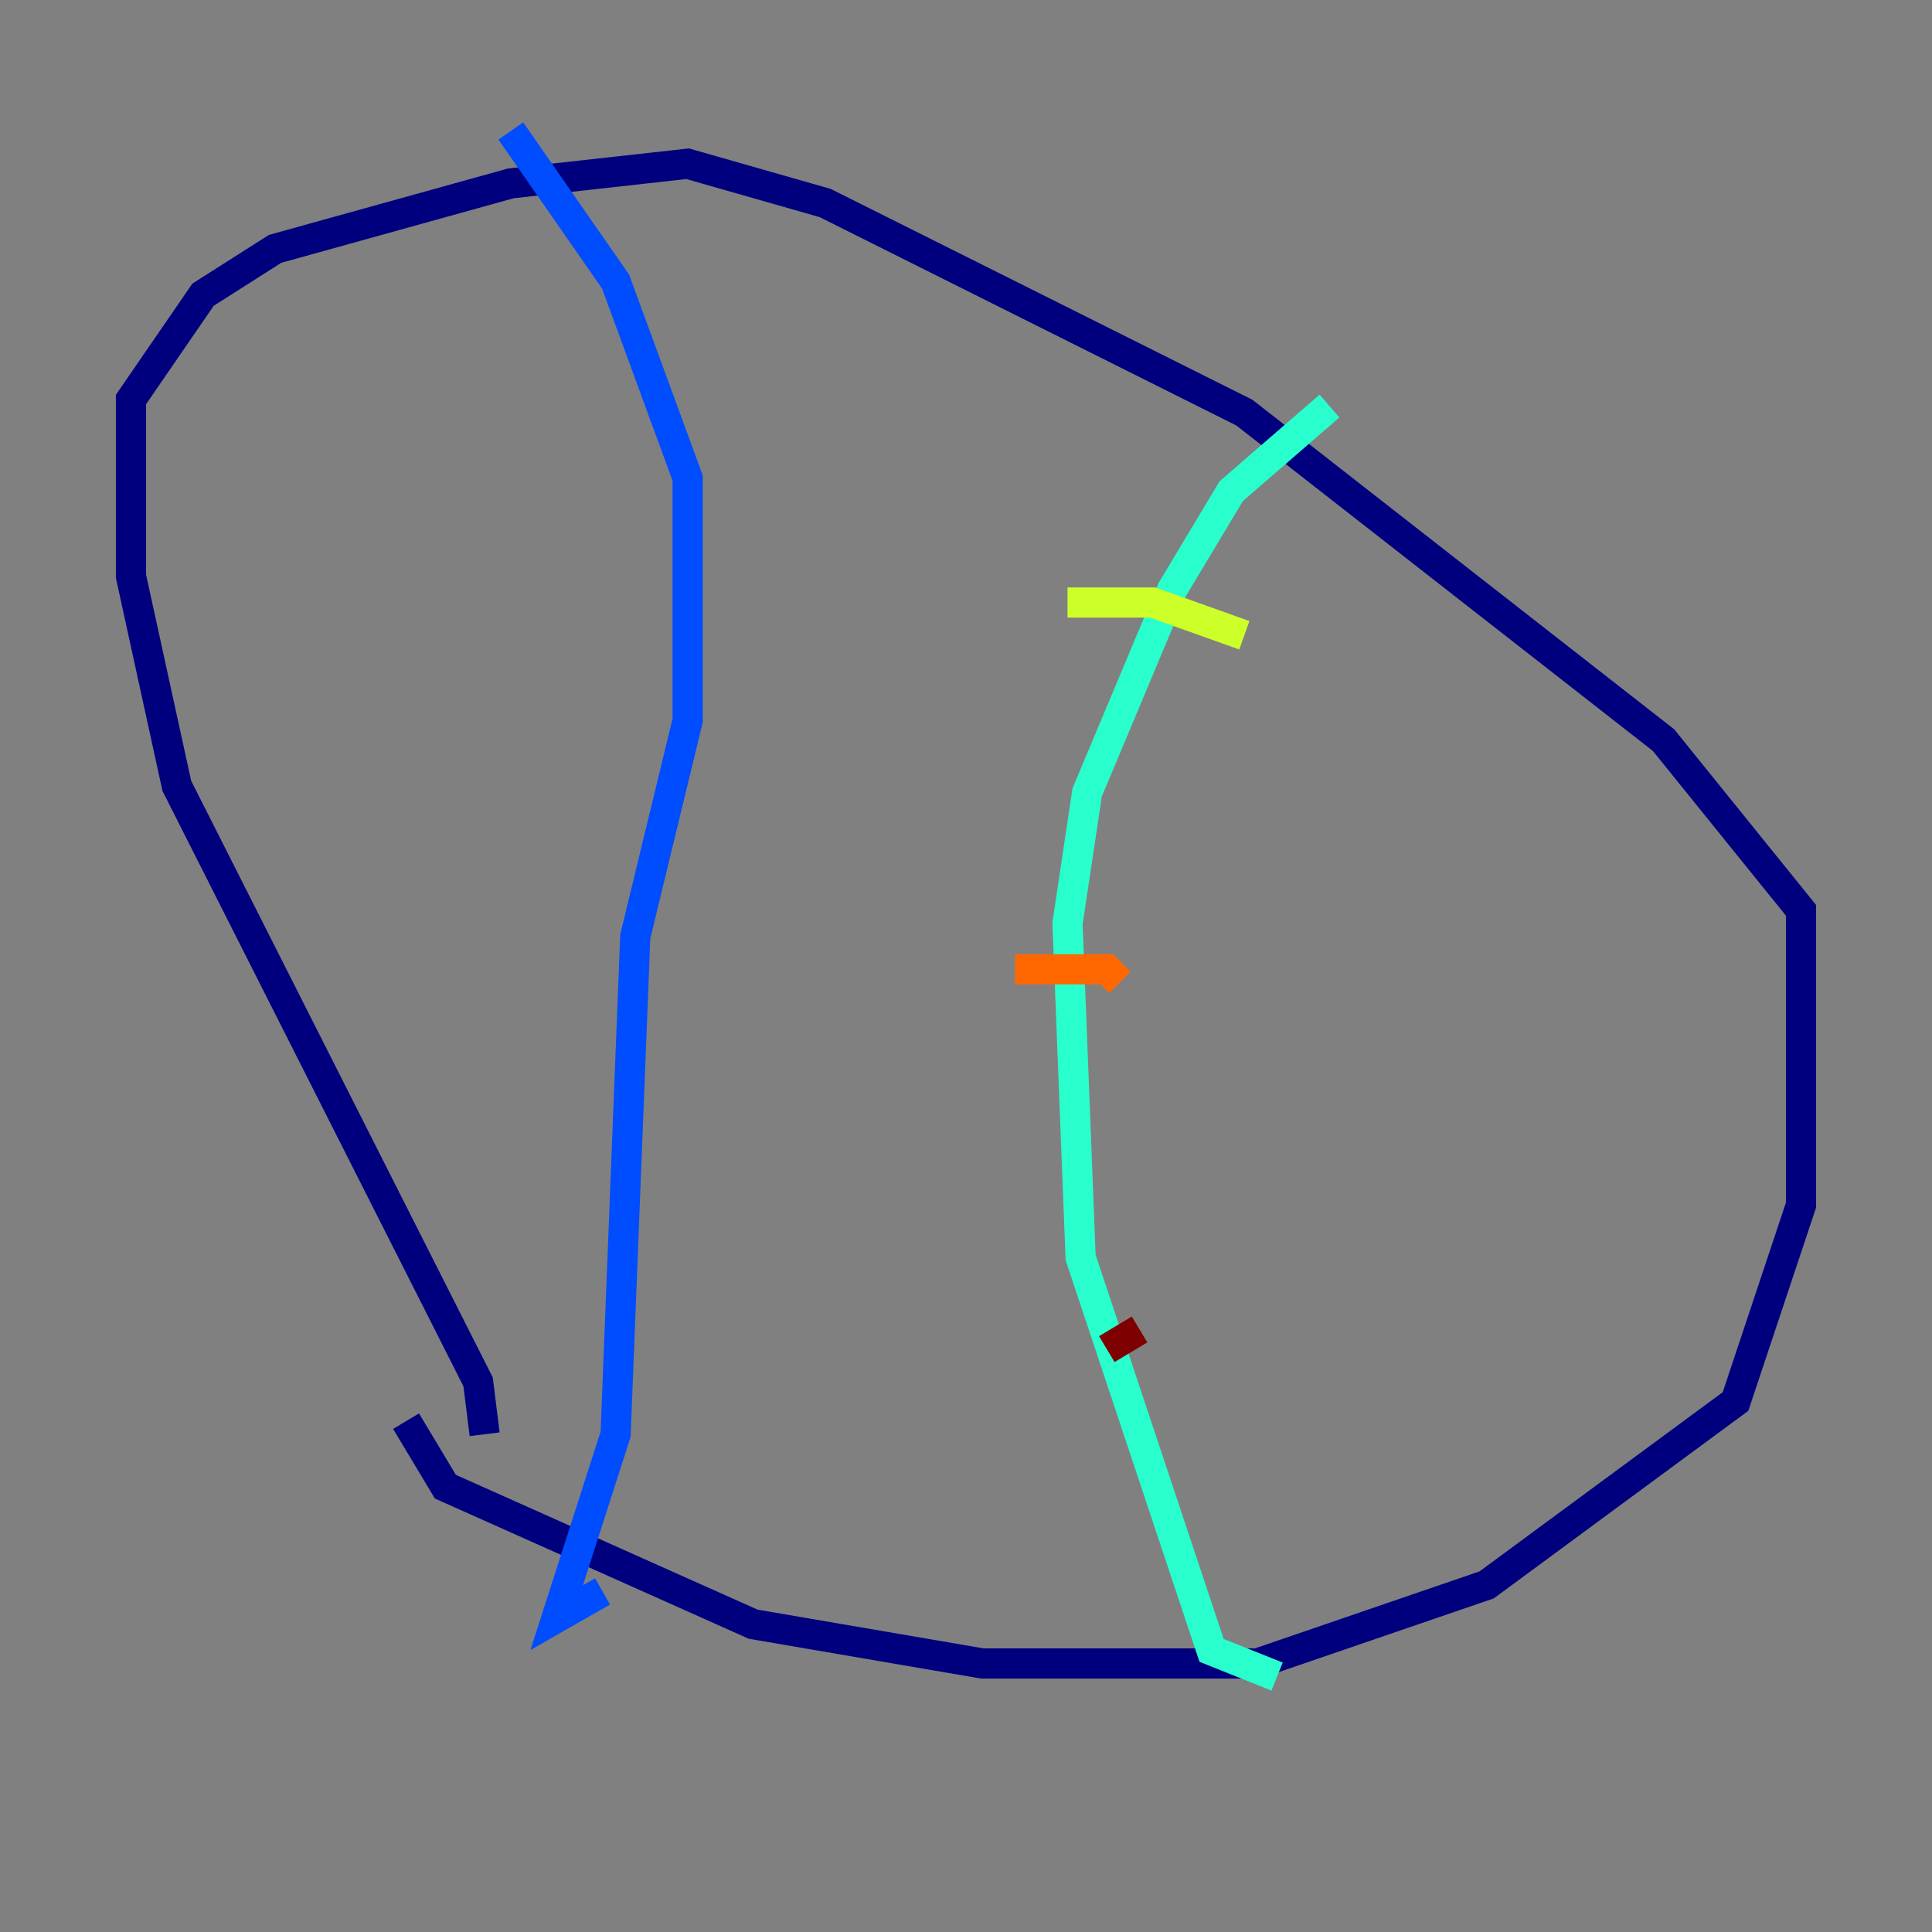 <?xml version="1.0" encoding="utf-8" ?>
<svg baseProfile="tiny" height="128" version="1.2" viewBox="0,0,128,128" width="128" xmlns="http://www.w3.org/2000/svg" xmlns:ev="http://www.w3.org/2001/xml-events" xmlns:xlink="http://www.w3.org/1999/xlink"><rect x="0" y="0" width="128" height="128" fill="#808080" stroke="none"/><defs /><polyline fill="none" points="32.108,95.024 31.675,91.552 11.715,52.068 8.678,38.183 8.678,26.468 13.451,19.525 18.224,16.488 33.844,12.149 45.559,10.848 54.671,13.451 82.441,27.336 110.21,49.031 119.322,60.312 119.322,79.837 114.983,92.854 98.495,105.003 83.308,110.21 65.085,110.21 49.898,107.607 29.505,98.495 26.902,94.156" stroke="#00007f" stroke-width="2" /><polyline fill="none" points="33.844,8.678 40.786,18.658 45.559,31.675 45.559,47.729 42.088,62.047 40.786,95.024 36.881,107.173 39.919,105.437" stroke="#004cff" stroke-width="2" /><polyline fill="none" points="88.081,26.902 81.573,32.542 77.668,39.051 72.027,52.502 70.725,61.18 71.593,83.308 80.271,109.342 84.61,111.078" stroke="#29ffcd" stroke-width="2" /><polyline fill="none" points="70.725,39.919 76.366,39.919 82.441,42.088" stroke="#cdff29" stroke-width="2" /><polyline fill="none" points="67.254,64.217 73.329,64.217 74.197,65.085" stroke="#ff6700" stroke-width="2" /><polyline fill="none" points="73.329,89.383 75.498,88.081" stroke="#7f0000" stroke-width="2" /></svg>